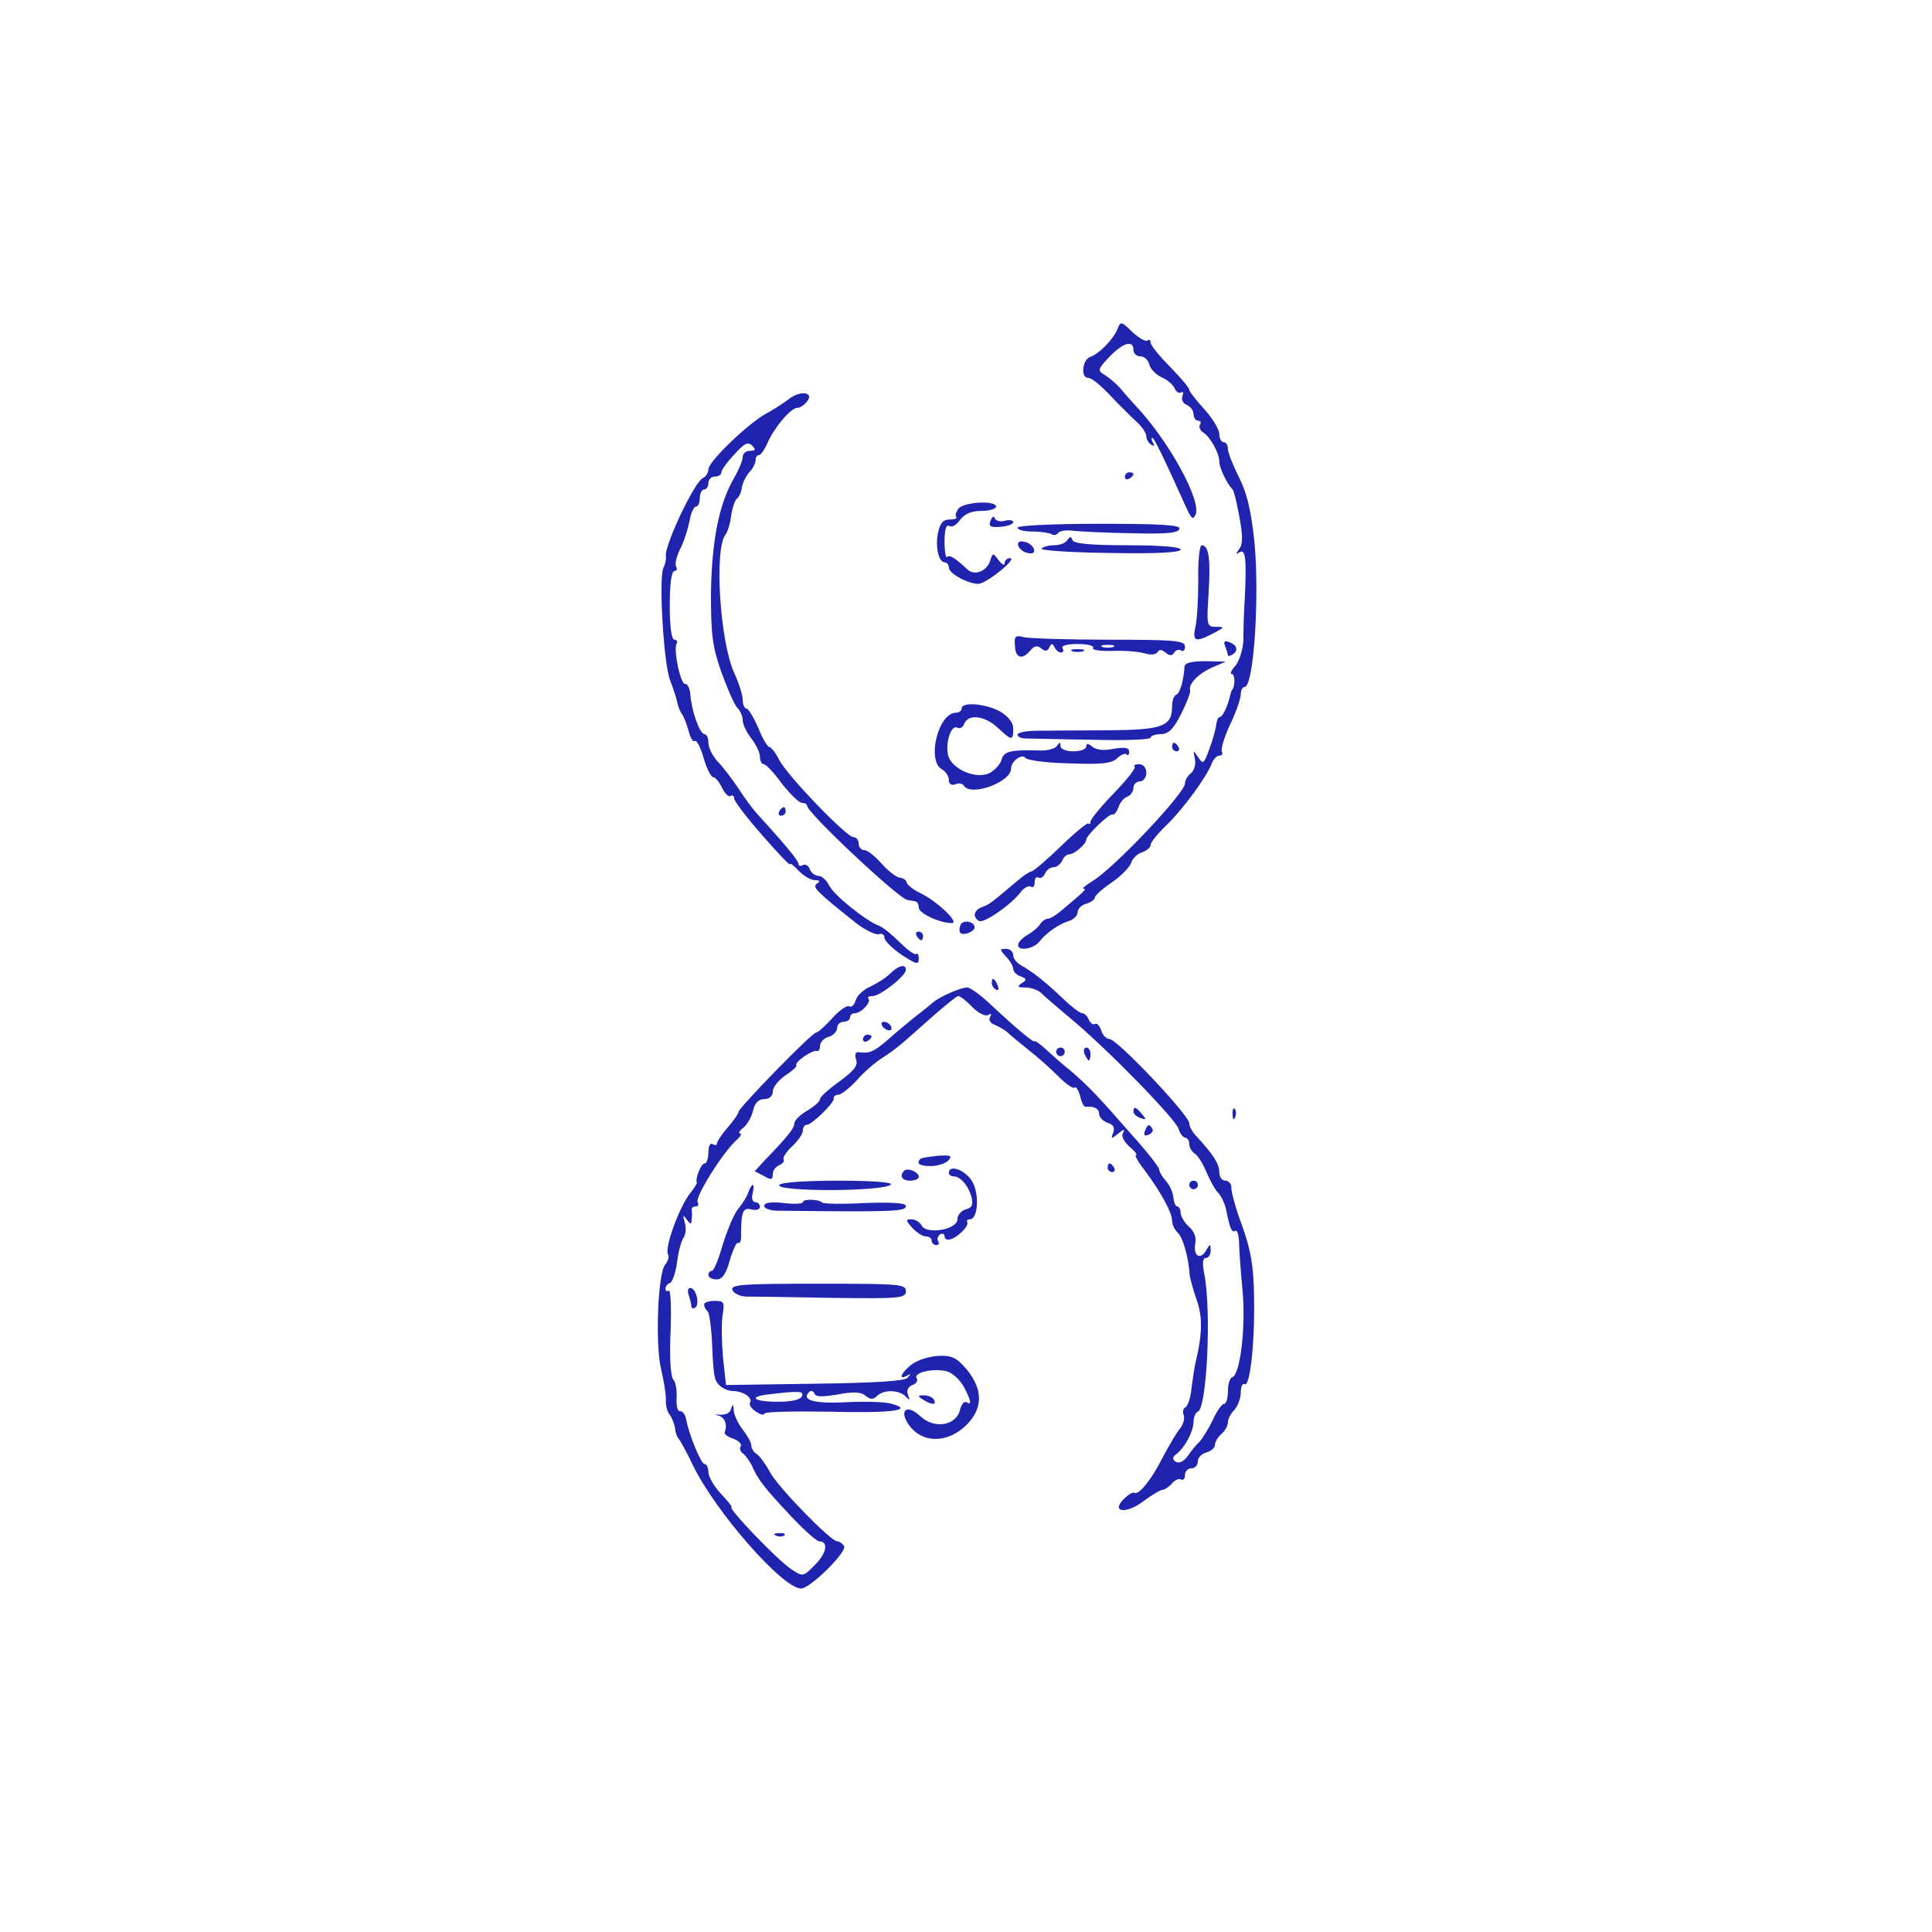  <svg  version="1.0" xmlns="http://www.w3.org/2000/svg"  width="450pt" height="450pt" viewBox="0 0 450 450"  preserveAspectRatio="xMidYMid meet">  <g transform="translate(0,450) scale(0.1,-0.1)" fill="#1f23ad" stroke="none"> <path d="M2603 3734 c-9 -23 -42 -58 -65 -66 -17 -7 -21 -48 -4 -48 10 0 33 -20 69 -59 12 -12 32 -32 45 -44 12 -11 22 -26 22 -33 0 -7 5 -16 12 -20 7 -4 8 -3 4 4 -4 7 -5 12 -2 12 4 0 23 -38 78 -160 13 -29 17 -32 23 -18 13 33 -63 172 -140 253 -11 12 -27 30 -36 41 -9 10 -25 24 -35 30 -18 11 -18 13 10 43 32 33 56 40 56 16 0 -8 7 -15 16 -15 9 0 18 -8 21 -19 2 -10 16 -24 29 -30 14 -6 27 -18 30 -26 4 -8 10 -12 15 -9 5 3 6 -1 3 -9 -3 -8 2 -17 10 -20 9 -4 16 -13 16 -22 0 -8 5 -15 11 -15 5 0 8 -4 4 -9 -3 -6 0 -13 7 -18 17 -10 38 -49 38 -68 0 -15 19 -54 31 -65 3 -3 10 -32 16 -65 8 -44 8 -64 -1 -74 -8 -12 -8 -13 2 -7 13 8 16 -17 11 -114 -2 -30 -3 -72 -3 -92 -1 -21 -9 -46 -18 -58 -10 -11 -14 -20 -9 -20 8 0 8 -28 1 -37 -2 -2 -3 -6 -4 -10 -6 -27 -18 -53 -25 -53 -3 0 -7 -8 -8 -17 -1 -10 -8 -36 -16 -57 -13 -36 -15 -37 -26 -20 -12 18 -12 18 -8 -3 3 -12 -1 -27 -9 -34 -8 -6 -14 -17 -14 -24 0 -22 -163 -195 -215 -227 -16 -10 -26 -18 -21 -18 8 0 2 -6 -53 -52 -12 -10 -25 -18 -31 -18 -5 0 -13 -6 -17 -12 -4 -7 -17 -18 -27 -24 -11 -6 -22 -16 -24 -22 -6 -19 35 -14 50 6 15 19 44 40 71 48 9 4 17 12 17 19 0 8 9 17 20 20 11 3 20 10 20 14 0 5 18 21 40 36 22 15 42 36 45 46 3 10 15 21 26 24 10 4 19 11 19 17 0 6 17 27 38 47 38 37 94 113 105 144 4 9 11 17 17 17 6 0 9 4 6 9 -3 5 5 33 19 63 14 29 25 61 25 71 0 9 4 17 9 17 21 0 35 206 23 336 -8 75 -17 114 -36 152 -14 28 -26 58 -26 67 0 8 -4 15 -10 15 -5 0 -10 9 -10 19 0 11 -16 37 -35 58 -19 21 -35 41 -35 45 0 5 -20 28 -45 54 -25 25 -45 50 -45 56 0 6 -3 8 -7 5 -4 -4 -19 5 -35 19 -26 26 -28 26 -35 8z"/> <path d="M1838 3571 c-13 -10 -36 -25 -53 -34 -41 -22 -135 -112 -135 -130 0 -8 -6 -17 -12 -20 -20 -7 -92 -161 -87 -183 1 -5 -1 -17 -6 -27 -11 -26 1 -226 16 -262 6 -16 14 -39 16 -49 2 -11 7 -24 12 -30 4 -6 11 -24 15 -39 4 -15 10 -26 14 -23 5 3 14 -15 21 -40 7 -24 17 -44 22 -44 5 0 14 -11 21 -25 6 -13 15 -22 19 -19 5 3 9 0 9 -6 0 -6 29 -44 65 -85 36 -41 65 -72 65 -68 0 4 9 -3 20 -15 12 -12 28 -22 38 -22 12 0 13 -3 5 -8 -12 -8 -2 -18 91 -92 22 -17 46 -28 53 -26 7 3 13 -1 13 -8 0 -7 18 -25 40 -40 34 -22 40 -24 40 -9 0 9 -3 14 -6 11 -3 -3 -20 9 -37 26 -18 18 -39 35 -48 39 -31 11 -107 72 -118 95 -6 12 -17 22 -25 22 -7 0 -17 7 -20 16 -3 8 -10 12 -16 9 -5 -3 -10 -2 -10 2 0 8 -25 39 -97 118 -10 11 -30 38 -44 60 -15 22 -36 50 -48 62 -11 12 -21 31 -21 43 0 11 -4 20 -9 20 -11 0 -30 53 -33 92 -1 15 -7 26 -12 25 -11 -2 -28 81 -20 94 3 5 0 9 -5 9 -7 0 -11 30 -11 80 0 50 4 80 11 80 5 0 7 5 4 10 -4 6 1 24 9 41 9 17 18 46 22 65 3 19 10 34 15 34 5 0 9 9 9 20 0 11 5 20 10 20 6 0 10 7 10 15 0 8 7 15 15 15 8 0 15 4 15 9 0 6 13 24 30 42 23 26 32 31 42 21 9 -9 8 -12 -5 -12 -9 0 -17 -6 -17 -14 0 -8 -9 -30 -20 -49 -35 -60 -52 -145 -54 -267 0 -98 3 -125 24 -185 14 -38 30 -76 37 -83 7 -7 13 -21 13 -30 0 -9 9 -28 20 -42 11 -14 20 -33 20 -42 0 -10 4 -18 9 -18 5 0 24 -20 42 -45 19 -24 40 -45 47 -45 6 0 12 -3 12 -7 0 -16 212 -215 233 -219 4 -1 12 -2 17 -3 6 0 10 -7 10 -15 0 -13 48 -36 77 -36 19 0 -35 52 -74 70 -16 8 -30 19 -31 24 -1 6 -8 11 -17 12 -8 1 -27 16 -42 33 -15 17 -33 31 -40 31 -7 0 -13 7 -13 15 0 8 -5 15 -12 15 -16 0 -154 143 -173 180 -8 16 -19 30 -23 30 -4 0 -16 20 -26 45 -11 25 -23 45 -28 45 -4 0 -8 9 -8 20 0 11 -9 39 -20 63 -33 72 -47 289 -20 322 4 5 11 25 13 44 3 19 9 37 14 40 4 3 10 15 11 26 2 11 10 27 18 36 8 8 14 21 14 27 0 7 3 12 8 12 4 0 13 13 20 29 16 36 54 81 69 81 6 0 16 6 22 14 19 22 -14 28 -41 7z"/> <path d="M2620 3389 c0 -5 5 -7 10 -4 6 3 10 8 10 11 0 2 -4 4 -10 4 -5 0 -10 -5 -10 -11z"/> <path d="M2233 3316 c-6 -8 -9 -17 -6 -20 4 -3 -3 -6 -15 -6 -15 0 -22 -8 -27 -30 -7 -33 1 -70 16 -70 5 0 9 -6 9 -12 0 -14 45 -38 69 -38 19 1 91 59 74 60 -7 0 -13 -5 -13 -12 0 -6 -6 -3 -14 7 -13 18 -14 18 -20 -2 -8 -24 -37 -35 -53 -19 -29 27 -41 34 -47 29 -3 -4 -6 13 -6 36 0 28 4 40 11 36 6 -4 17 2 25 14 11 14 26 21 50 21 19 0 34 5 34 10 0 15 -73 11 -87 -4z"/> <path d="M2307 3287 c-5 -13 0 -16 23 -14 17 1 30 6 30 11 0 4 -9 6 -20 3 -10 -3 -21 0 -23 6 -2 6 -6 4 -10 -6z"/> <path d="M2370 3271 c0 -5 15 -9 34 -9 19 0 39 -3 45 -6 5 -4 12 -2 15 2 3 5 18 8 33 6 16 -2 77 -5 137 -6 81 -2 110 0 113 10 4 9 -38 12 -186 12 -107 0 -191 -4 -191 -9z"/> <path d="M2486 3242 c-4 -7 -18 -12 -31 -12 -13 0 -26 -4 -29 -8 -2 -4 69 -9 160 -10 107 -2 164 1 164 8 0 6 -46 10 -124 10 -88 0 -126 4 -128 12 -3 9 -6 9 -12 0z"/> <path d="M2372 3228 c3 -7 13 -15 22 -16 12 -3 17 1 14 10 -3 7 -13 15 -22 16 -12 3 -17 -1 -14 -10z"/> <path d="M2791 3148 c0 -46 -3 -95 -7 -110 -7 -32 1 -35 42 -13 27 14 27 15 7 15 -22 0 -23 2 -18 77 5 79 1 113 -16 113 -5 0 -9 -37 -8 -82z"/> <path d="M2364 2996 c1 -29 17 -34 36 -11 9 11 16 12 25 5 9 -8 15 -7 19 2 5 10 7 10 12 1 3 -7 10 -13 15 -13 6 0 7 5 4 10 -4 6 10 10 35 10 23 0 39 -4 36 -9 -4 -5 17 -8 47 -7 28 1 62 -2 74 -6 13 -4 25 -3 29 3 4 7 10 6 19 -1 9 -8 15 -8 20 0 3 6 11 8 16 5 5 -4 9 1 9 9 0 14 -23 16 -177 16 -98 0 -188 3 -199 6 -19 5 -22 2 -20 -20z m229 -3 c-7 -2 -19 -2 -25 0 -7 3 -2 5 12 5 14 0 19 -2 13 -5z"/> <path d="M2854 2994 c3 -8 6 -18 6 -20 0 -3 5 -2 10 1 15 9 12 22 -6 29 -12 5 -15 2 -10 -10z"/> <path d="M2498 2983 c6 -2 18 -2 25 0 6 3 1 5 -13 5 -14 0 -19 -2 -12 -5z"/> <path d="M2759 2948 c-2 -34 -11 -63 -19 -66 -6 -2 -10 -14 -10 -27 0 -47 -22 -55 -148 -56 -64 0 -138 -1 -164 -1 -27 0 -48 -4 -48 -9 0 -5 8 -9 18 -9 9 0 79 -2 155 -3 75 -2 137 0 137 5 0 4 11 8 23 8 18 0 30 11 48 47 13 26 23 51 21 56 -4 14 20 39 53 53 l30 13 -47 1 c-32 0 -48 -4 -49 -12z"/> <path d="M2240 2850 c0 -5 -6 -10 -13 -10 -42 0 -69 -112 -33 -132 9 -5 16 -16 16 -25 0 -9 6 -13 15 -10 8 4 17 2 20 -3 16 -26 110 8 110 40 0 17 25 35 33 25 4 -6 50 -12 103 -13 75 -3 100 0 111 12 9 8 18 12 22 9 3 -4 6 -1 6 6 0 10 -10 11 -36 7 -22 -5 -41 -3 -50 5 -10 8 -14 8 -14 0 0 -6 -13 -11 -30 -11 -17 0 -30 5 -30 13 0 9 -2 9 -8 0 -4 -7 -23 -12 -42 -11 -65 2 -82 -2 -87 -21 -2 -10 -15 -24 -27 -31 -32 -17 -91 9 -98 42 -6 31 8 71 22 63 6 -3 13 1 16 9 9 24 48 19 78 -9 33 -31 36 -31 36 -2 0 14 -11 28 -31 40 -33 18 -89 23 -89 7z"/> <path d="M2730 2760 c0 -5 5 -10 11 -10 5 0 7 5 4 10 -3 6 -8 10 -11 10 -2 0 -4 -4 -4 -10z"/> <path d="M2643 2714 c3 -3 -19 -31 -49 -62 -30 -31 -54 -60 -54 -66 0 -5 -2 -7 -5 -4 -3 2 -32 -22 -65 -54 -33 -32 -64 -58 -68 -58 -4 0 -19 -10 -34 -23 -58 -49 -64 -54 -81 -60 -19 -7 -22 -23 -7 -32 11 -7 77 39 98 68 7 9 18 15 23 12 5 -4 9 1 9 10 0 9 4 14 9 11 5 -3 11 1 15 9 3 8 12 15 20 15 7 0 16 7 20 15 3 8 10 15 16 15 12 0 40 24 40 34 0 10 53 61 61 59 4 -2 10 6 14 16 3 11 12 22 20 25 8 3 15 12 15 21 0 8 7 15 15 15 8 0 15 9 15 20 0 12 -7 20 -17 20 -9 0 -14 -3 -10 -6z"/> <path d="M1815 2610 c-3 -5 -1 -10 4 -10 6 0 11 5 11 10 0 6 -2 10 -4 10 -3 0 -8 -4 -11 -10z"/> <path d="M2237 2345 c-3 -7 -3 -15 0 -18 7 -7 33 3 33 13 0 14 -28 19 -33 5z"/> <path d="M2135 2320 c3 -5 8 -10 11 -10 2 0 4 5 4 10 0 6 -5 10 -11 10 -5 0 -7 -4 -4 -10z"/> <path d="M2343 2272 c10 -10 17 -23 17 -29 0 -6 8 -14 17 -17 15 -6 15 -8 3 -16 -12 -8 -10 -10 8 -10 13 0 29 -6 36 -12 7 -7 37 -33 67 -58 85 -70 246 -235 254 -259 3 -11 11 -21 16 -21 5 0 9 -7 9 -15 0 -7 6 -18 13 -22 7 -4 19 -24 27 -43 8 -19 20 -41 27 -48 7 -7 16 -25 19 -40 9 -45 13 -53 21 -49 5 3 8 -9 9 -26 0 -18 4 -68 8 -112 8 -84 -5 -197 -24 -203 -6 -2 -10 -17 -10 -33 0 -16 -4 -29 -9 -29 -5 0 -17 -17 -26 -37 -10 -21 -24 -43 -31 -51 -8 -7 -20 -22 -28 -34 -9 -12 -19 -17 -27 -13 -9 6 -9 11 2 19 20 16 39 53 39 75 0 11 5 21 10 23 21 7 32 235 15 321 -5 25 -4 37 4 37 6 0 11 8 11 18 -1 16 -1 16 -11 -1 -14 -23 -30 -12 -25 17 3 14 -3 29 -15 39 -10 9 -19 24 -19 32 0 8 -4 15 -8 15 -4 0 -8 10 -9 21 -1 12 -9 29 -17 38 -9 10 -16 22 -16 27 0 5 -28 41 -63 80 -84 96 -102 114 -141 148 -19 15 -46 39 -60 52 -14 13 -26 21 -26 19 0 -6 -38 25 -99 82 -25 24 -51 43 -58 43 -15 0 -64 -21 -80 -35 -6 -5 -24 -20 -40 -32 -15 -12 -44 -36 -63 -53 -35 -30 -44 -34 -68 -31 -9 2 -12 -4 -8 -17 5 -14 -5 -26 -39 -51 -25 -18 -45 -36 -45 -41 0 -5 -13 -17 -30 -27 -16 -9 -30 -23 -30 -30 0 -11 -15 -30 -72 -89 l-20 -22 21 -11 c17 -10 21 -9 21 4 0 9 7 18 15 21 8 4 13 9 10 14 -2 4 7 18 20 30 14 13 25 29 25 37 0 7 4 13 9 13 12 0 66 53 63 62 -1 4 4 8 10 8 7 0 26 15 43 33 16 19 44 43 60 53 31 20 37 25 120 99 28 24 53 45 57 45 4 0 19 -11 33 -26 14 -14 30 -22 37 -18 7 4 8 3 4 -5 -4 -6 0 -14 11 -18 10 -4 23 -12 29 -17 6 -6 28 -24 49 -41 21 -16 52 -44 70 -62 18 -18 35 -30 38 -26 3 3 9 -6 13 -20 3 -15 9 -26 13 -25 19 2 31 -4 31 -16 0 -8 9 -17 19 -21 14 -4 18 -11 14 -23 -6 -15 -5 -16 12 -2 12 10 16 11 11 2 -5 -8 1 -20 15 -33 12 -10 19 -19 15 -19 -4 0 5 -17 21 -37 37 -50 63 -97 63 -116 0 -9 6 -22 14 -29 12 -12 25 -60 27 -98 1 -8 8 -34 16 -57 14 -38 14 -79 -2 -145 -3 -12 -7 -41 -10 -63 -2 -22 -9 -41 -14 -43 -5 -2 -7 -10 -4 -18 3 -8 -1 -22 -9 -32 -8 -9 -25 -39 -39 -65 -26 -52 -56 -90 -67 -84 -4 2 -15 -5 -25 -15 -30 -31 7 -35 47 -4 19 14 39 26 44 26 5 0 15 7 22 15 7 8 16 12 21 9 5 -3 9 2 9 10 0 9 7 16 15 16 8 0 15 7 15 16 0 9 9 18 20 21 11 3 20 11 20 18 0 7 7 18 15 25 8 7 15 19 15 27 0 8 7 21 15 29 8 9 15 27 15 40 0 14 4 23 9 20 12 -8 24 93 22 202 -1 72 -7 108 -27 165 -15 39 -26 80 -26 90 1 9 -6 17 -14 17 -8 0 -14 9 -14 20 0 19 -14 41 -52 82 -10 10 -18 24 -18 32 0 18 -168 196 -186 196 -7 0 -16 9 -19 20 -4 11 -10 18 -15 15 -4 -3 -10 2 -14 10 -3 8 -10 15 -15 15 -6 0 -25 15 -44 33 -43 41 -70 62 -96 77 -12 6 -21 17 -21 25 0 8 -7 15 -17 15 -15 0 -15 -1 0 -18z"/> <path d="M2073 2232 c-10 -10 -31 -23 -46 -30 -16 -7 -31 -21 -34 -32 -3 -11 -10 -17 -15 -14 -5 3 -23 -9 -39 -27 -17 -19 -34 -34 -38 -34 -10 0 -181 -176 -181 -185 0 -4 -11 -20 -25 -36 -14 -16 -25 -33 -25 -37 0 -5 -4 -5 -10 -2 -6 4 -10 -5 -10 -19 0 -14 -4 -26 -9 -26 -8 0 -22 -35 -18 -44 1 -2 -5 -12 -13 -22 -27 -32 -63 -131 -54 -146 3 -5 0 -16 -7 -24 -17 -21 -23 -188 -9 -244 6 -25 11 -56 11 -69 -1 -13 3 -29 8 -35 5 -6 11 -20 13 -31 1 -11 5 -22 8 -25 3 -3 19 -31 34 -63 53 -109 209 -287 252 -287 21 0 108 86 100 99 -4 6 -11 11 -16 11 -15 0 -136 124 -156 160 -10 19 -25 39 -31 43 -7 4 -13 13 -13 20 0 7 -9 23 -20 37 -11 14 -20 34 -21 45 -1 15 -2 16 -6 4 -2 -10 -13 -15 -26 -14 -12 1 -14 0 -4 -2 15 -4 22 -21 15 -39 -2 -4 7 -11 20 -15 13 -5 21 -13 17 -18 -3 -5 0 -13 5 -16 6 -4 15 -17 21 -28 14 -33 29 -52 90 -117 31 -33 61 -60 67 -60 22 0 18 -27 -9 -54 -28 -29 -29 -29 -56 -11 -32 21 -151 145 -139 145 2 0 -9 14 -25 31 -16 17 -29 40 -29 50 0 10 -4 19 -9 19 -8 0 -36 67 -43 105 -2 11 -9 19 -14 18 -6 -1 -9 13 -8 30 1 18 -2 38 -8 44 -6 8 -9 52 -6 112 2 55 0 97 -4 95 -4 -3 -8 -1 -8 5 0 5 5 11 11 13 5 2 13 24 16 48 3 25 10 50 15 57 5 7 7 22 3 35 -5 18 -4 20 4 8 10 -13 11 -13 12 0 1 8 1 18 0 23 0 4 4 7 10 7 5 0 7 4 4 10 -7 11 58 115 89 143 10 9 15 17 10 17 -5 0 -2 6 7 13 9 7 19 24 23 40 4 18 13 27 26 27 12 0 20 7 20 18 0 9 13 26 29 37 17 11 28 21 26 24 -6 6 38 37 48 33 4 -1 7 4 7 12 0 8 9 18 20 21 11 3 20 13 20 21 0 8 7 14 15 14 8 0 15 5 15 10 0 6 5 10 11 10 15 0 39 26 32 34 -4 3 1 6 10 6 17 0 77 47 77 61 0 15 -18 10 -37 -9z"/> <path d="M2310 2211 c0 -6 4 -13 10 -16 6 -3 7 1 4 9 -7 18 -14 21 -14 7z"/> <path d="M2055 2110 c3 -5 11 -10 16 -10 6 0 7 5 4 10 -3 6 -11 10 -16 10 -6 0 -7 -4 -4 -10z"/> <path d="M2010 2079 c0 -5 5 -7 10 -4 6 3 10 8 10 11 0 2 -4 4 -10 4 -5 0 -10 -5 -10 -11z"/> <path d="M2460 2050 c0 -5 5 -10 10 -10 6 0 10 5 10 10 0 6 -4 10 -10 10 -5 0 -10 -4 -10 -10z"/> <path d="M2526 2045 c4 -8 8 -15 10 -15 2 0 4 7 4 15 0 8 -4 15 -10 15 -5 0 -7 -7 -4 -15z"/> <path d="M2640 1911 c0 -5 7 -12 16 -15 14 -5 15 -4 4 9 -14 17 -20 19 -20 6z"/> <path d="M2871 1904 c0 -11 3 -14 6 -6 3 7 2 16 -1 19 -3 4 -6 -2 -5 -13z"/> <path d="M2667 1866 c-4 -10 -1 -13 8 -9 8 3 12 9 9 14 -7 12 -11 11 -17 -5z"/> <path d="M2144 1801 c-11 -11 -2 -17 24 -17 16 0 34 6 41 13 10 11 5 13 -24 11 -20 -2 -38 -5 -41 -7z"/> <path d="M2580 1780 c0 -5 5 -10 11 -10 5 0 7 5 4 10 -3 6 -8 10 -11 10 -2 0 -4 -4 -4 -10z"/> <path d="M2106 1773 c-12 -12 -5 -23 14 -23 11 0 20 4 20 9 0 11 -26 22 -34 14z"/> <path d="M2210 1768 c0 -4 5 -8 11 -8 16 0 35 -22 42 -49 4 -18 1 -24 -14 -28 -10 -3 -19 -13 -19 -23 0 -24 -71 -36 -83 -15 -4 8 -15 15 -24 15 -14 0 -14 -2 2 -20 10 -11 24 -20 32 -20 7 0 13 -4 13 -10 0 -5 5 -10 11 -10 5 0 8 4 4 9 -3 5 -1 12 5 16 5 3 10 1 10 -4 0 -6 5 -10 12 -8 17 3 45 31 41 40 -2 4 0 7 6 7 19 0 23 59 5 89 -16 26 -54 40 -54 19z"/> <path d="M1815 1740 c-10 -16 243 -16 260 1 5 5 -42 9 -122 9 -77 0 -134 -4 -138 -10z"/> <path d="M2770 1740 c0 -5 5 -10 10 -10 6 0 10 5 10 10 0 6 -4 10 -10 10 -5 0 -10 -4 -10 -10z"/> <path d="M1743 1723 c-3 -10 -14 -27 -23 -38 -10 -11 -25 -48 -36 -82 -10 -35 -21 -63 -26 -63 -4 0 -8 -4 -8 -10 0 -5 8 -10 19 -10 13 0 22 12 31 45 7 24 16 43 19 40 4 -2 7 4 7 13 0 60 4 70 24 65 11 -3 20 0 20 6 0 6 -5 11 -11 11 -6 0 -9 9 -6 20 6 25 -1 27 -10 3z"/> <path d="M1870 1700 c0 -4 -20 -5 -45 -2 -30 3 -45 1 -45 -7 0 -6 15 -11 33 -11 268 -3 297 -2 297 11 0 7 -30 9 -95 7 -52 -3 -97 -2 -100 1 -8 8 -45 9 -45 1z"/> <path d="M1706 1495 c4 -8 18 -15 33 -15 14 0 104 -1 199 -3 158 -2 172 -1 172 16 0 16 -16 17 -205 17 -178 0 -204 -2 -199 -15z"/> <path d="M1604 1484 c3 -9 6 -20 6 -25 0 -6 4 -8 9 -5 12 8 2 46 -11 46 -6 0 -7 -7 -4 -16z"/> <path d="M1640 1462 c0 -5 3 -12 8 -16 4 -4 8 -33 10 -64 4 -89 5 -96 18 -109 7 -7 21 -13 31 -13 24 0 47 -16 40 -27 -3 -5 3 -14 14 -21 10 -7 19 -9 19 -5 0 5 65 6 145 5 149 -4 206 3 153 18 -15 5 -63 6 -107 4 -75 -4 -106 5 -86 24 4 4 10 2 12 -4 3 -8 19 -8 54 -2 37 7 55 6 65 -3 11 -9 18 -9 26 -1 16 16 51 15 67 0 10 -11 11 -10 6 3 -4 10 0 19 10 23 9 3 14 10 10 16 -8 13 39 24 70 16 13 -3 31 -20 40 -36 17 -33 19 -44 6 -36 -5 3 -12 -5 -15 -18 -9 -37 -60 -45 -92 -15 -34 32 -52 12 -24 -24 31 -39 88 -38 130 3 40 39 40 83 2 130 -24 28 -35 33 -65 32 -21 -1 -48 -9 -62 -19 -25 -18 -35 -40 -12 -27 9 5 9 4 1 -5 -7 -8 -75 -12 -217 -14 l-206 -3 -7 64 c-3 35 -4 79 -1 98 5 31 4 34 -19 34 -13 0 -24 -4 -24 -8z m228 -214 c-3 -8 -24 -13 -56 -13 -55 0 -71 11 -24 17 76 9 84 8 80 -4z"/> <path d="M2150 1240 c20 -13 33 -13 25 0 -3 6 -14 10 -23 10 -15 0 -15 -2 -2 -10z"/> <path d="M1808 923 c7 -3 16 -2 19 1 4 3 -2 6 -13 5 -11 0 -14 -3 -6 -6z"/> </g> </svg> 